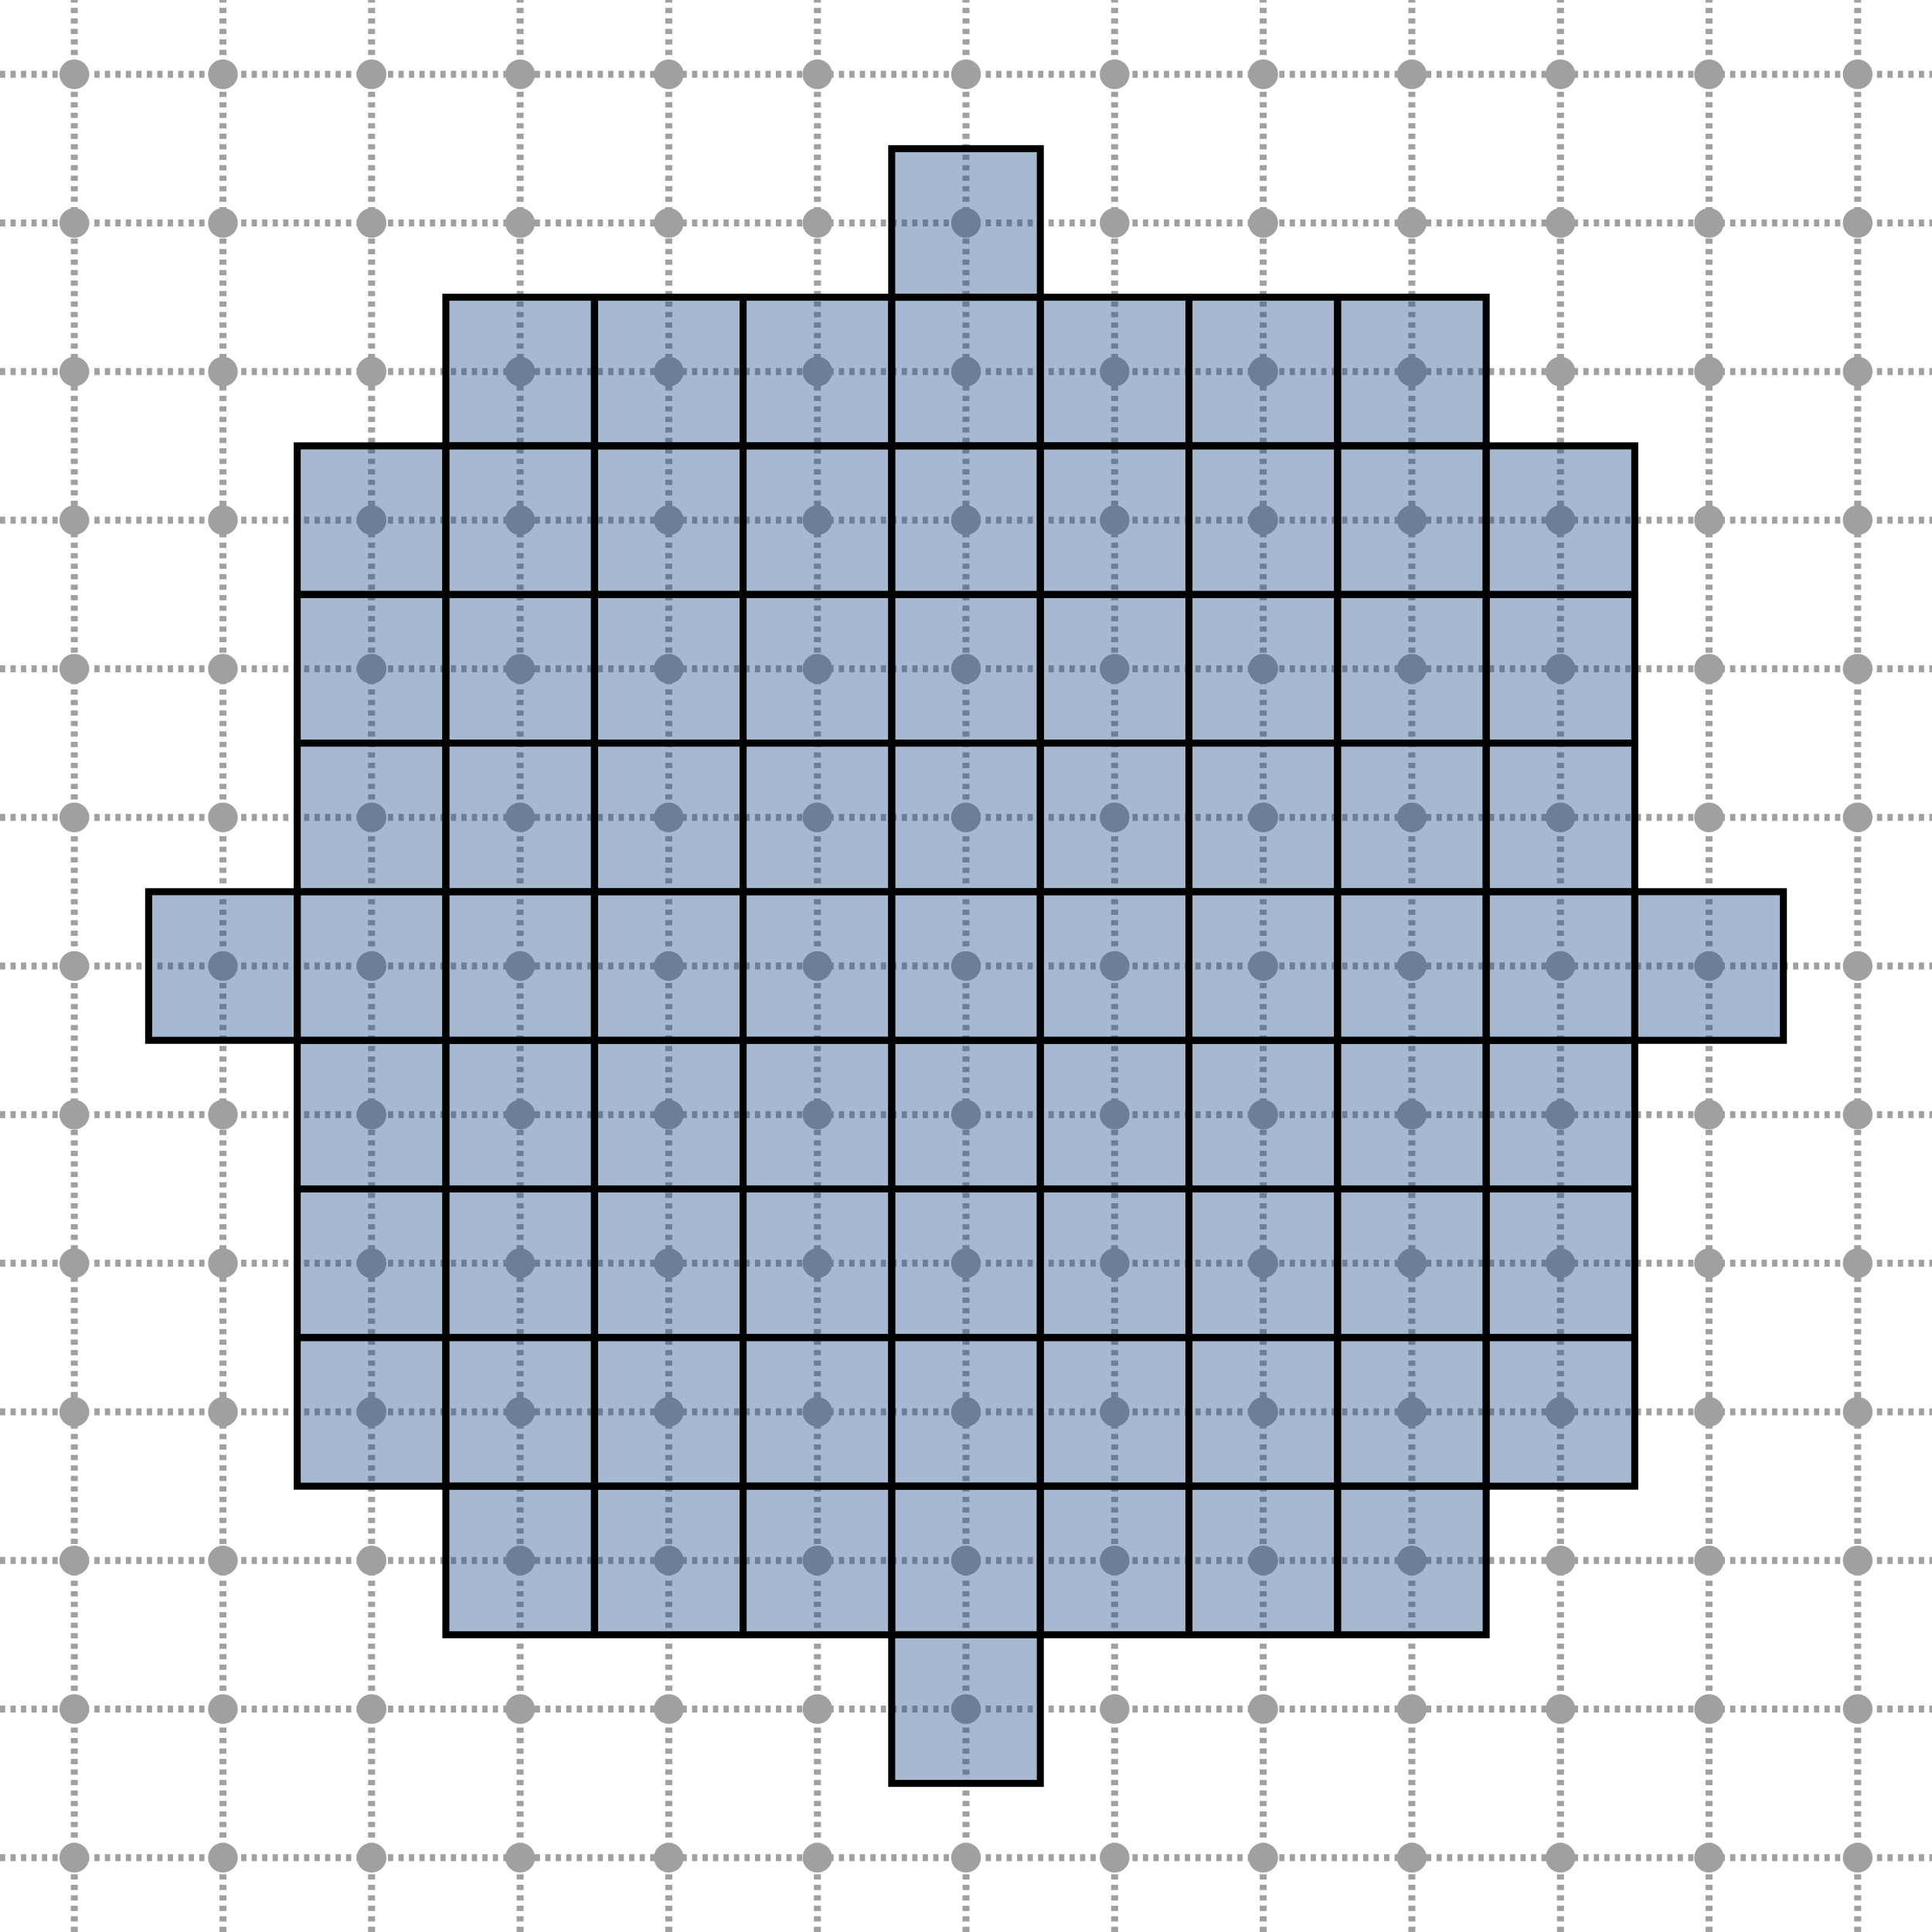 <?xml version="1.0" encoding="ISO-8859-1" standalone="no"?>
<!DOCTYPE svg PUBLIC "-//W3C//DTD SVG 1.1//EN"
 "http://www.w3.org/Graphics/SVG/1.1/DTD/svg11.dtd">
<svg width="130mm" height="130mm" 
     viewBox="0 0 368.504 368.504" 
     xmlns="http://www.w3.org/2000/svg" version="1.1" xmlns:xlink="http://www.w3.org/1999/xlink" >
<desc>output.svg, created with the Board library (Copyleft) 2007 Sebastien Fourey</desc>
<line x1="14.17" y1="368.5" x2="14.17" y2="0" fill="none" stroke="rgb(160,160,160)" stroke-width="0.353mm" style="stroke-linecap:butt;stroke-linejoin:miter;stroke-dasharray:1,1;stroke-dashoffset:0" />
<line x1="42.52" y1="368.5" x2="42.52" y2="0" fill="none" stroke="rgb(160,160,160)" stroke-width="0.353mm" style="stroke-linecap:butt;stroke-linejoin:miter;stroke-dasharray:1,1;stroke-dashoffset:0" />
<line x1="70.87" y1="368.5" x2="70.87" y2="0" fill="none" stroke="rgb(160,160,160)" stroke-width="0.353mm" style="stroke-linecap:butt;stroke-linejoin:miter;stroke-dasharray:1,1;stroke-dashoffset:0" />
<line x1="99.21" y1="368.5" x2="99.21" y2="0" fill="none" stroke="rgb(160,160,160)" stroke-width="0.353mm" style="stroke-linecap:butt;stroke-linejoin:miter;stroke-dasharray:1,1;stroke-dashoffset:0" />
<line x1="127.56" y1="368.5" x2="127.56" y2="0" fill="none" stroke="rgb(160,160,160)" stroke-width="0.353mm" style="stroke-linecap:butt;stroke-linejoin:miter;stroke-dasharray:1,1;stroke-dashoffset:0" />
<line x1="155.91" y1="368.5" x2="155.91" y2="0" fill="none" stroke="rgb(160,160,160)" stroke-width="0.353mm" style="stroke-linecap:butt;stroke-linejoin:miter;stroke-dasharray:1,1;stroke-dashoffset:0" />
<line x1="184.25" y1="368.5" x2="184.25" y2="0" fill="none" stroke="rgb(160,160,160)" stroke-width="0.353mm" style="stroke-linecap:butt;stroke-linejoin:miter;stroke-dasharray:1,1;stroke-dashoffset:0" />
<line x1="212.6" y1="368.5" x2="212.6" y2="0" fill="none" stroke="rgb(160,160,160)" stroke-width="0.353mm" style="stroke-linecap:butt;stroke-linejoin:miter;stroke-dasharray:1,1;stroke-dashoffset:0" />
<line x1="240.94" y1="368.5" x2="240.94" y2="0" fill="none" stroke="rgb(160,160,160)" stroke-width="0.353mm" style="stroke-linecap:butt;stroke-linejoin:miter;stroke-dasharray:1,1;stroke-dashoffset:0" />
<line x1="269.29" y1="368.5" x2="269.29" y2="0" fill="none" stroke="rgb(160,160,160)" stroke-width="0.353mm" style="stroke-linecap:butt;stroke-linejoin:miter;stroke-dasharray:1,1;stroke-dashoffset:0" />
<line x1="297.64" y1="368.5" x2="297.64" y2="0" fill="none" stroke="rgb(160,160,160)" stroke-width="0.353mm" style="stroke-linecap:butt;stroke-linejoin:miter;stroke-dasharray:1,1;stroke-dashoffset:0" />
<line x1="325.98" y1="368.5" x2="325.98" y2="0" fill="none" stroke="rgb(160,160,160)" stroke-width="0.353mm" style="stroke-linecap:butt;stroke-linejoin:miter;stroke-dasharray:1,1;stroke-dashoffset:0" />
<line x1="354.33" y1="368.5" x2="354.33" y2="0" fill="none" stroke="rgb(160,160,160)" stroke-width="0.353mm" style="stroke-linecap:butt;stroke-linejoin:miter;stroke-dasharray:1,1;stroke-dashoffset:0" />
<line x1="0" y1="354.33" x2="368.5" y2="354.33" fill="none" stroke="rgb(160,160,160)" stroke-width="0.353mm" style="stroke-linecap:butt;stroke-linejoin:miter;stroke-dasharray:1,1;stroke-dashoffset:0" />
<line x1="0" y1="325.98" x2="368.5" y2="325.98" fill="none" stroke="rgb(160,160,160)" stroke-width="0.353mm" style="stroke-linecap:butt;stroke-linejoin:miter;stroke-dasharray:1,1;stroke-dashoffset:0" />
<line x1="0" y1="297.64" x2="368.5" y2="297.64" fill="none" stroke="rgb(160,160,160)" stroke-width="0.353mm" style="stroke-linecap:butt;stroke-linejoin:miter;stroke-dasharray:1,1;stroke-dashoffset:0" />
<line x1="0" y1="269.29" x2="368.5" y2="269.29" fill="none" stroke="rgb(160,160,160)" stroke-width="0.353mm" style="stroke-linecap:butt;stroke-linejoin:miter;stroke-dasharray:1,1;stroke-dashoffset:0" />
<line x1="0" y1="240.94" x2="368.5" y2="240.94" fill="none" stroke="rgb(160,160,160)" stroke-width="0.353mm" style="stroke-linecap:butt;stroke-linejoin:miter;stroke-dasharray:1,1;stroke-dashoffset:0" />
<line x1="0" y1="212.6" x2="368.5" y2="212.6" fill="none" stroke="rgb(160,160,160)" stroke-width="0.353mm" style="stroke-linecap:butt;stroke-linejoin:miter;stroke-dasharray:1,1;stroke-dashoffset:0" />
<line x1="0" y1="184.25" x2="368.5" y2="184.25" fill="none" stroke="rgb(160,160,160)" stroke-width="0.353mm" style="stroke-linecap:butt;stroke-linejoin:miter;stroke-dasharray:1,1;stroke-dashoffset:0" />
<line x1="0" y1="155.91" x2="368.5" y2="155.91" fill="none" stroke="rgb(160,160,160)" stroke-width="0.353mm" style="stroke-linecap:butt;stroke-linejoin:miter;stroke-dasharray:1,1;stroke-dashoffset:0" />
<line x1="0" y1="127.56" x2="368.5" y2="127.56" fill="none" stroke="rgb(160,160,160)" stroke-width="0.353mm" style="stroke-linecap:butt;stroke-linejoin:miter;stroke-dasharray:1,1;stroke-dashoffset:0" />
<line x1="0" y1="99.21" x2="368.5" y2="99.21" fill="none" stroke="rgb(160,160,160)" stroke-width="0.353mm" style="stroke-linecap:butt;stroke-linejoin:miter;stroke-dasharray:1,1;stroke-dashoffset:0" />
<line x1="0" y1="70.87" x2="368.5" y2="70.87" fill="none" stroke="rgb(160,160,160)" stroke-width="0.353mm" style="stroke-linecap:butt;stroke-linejoin:miter;stroke-dasharray:1,1;stroke-dashoffset:0" />
<line x1="0" y1="42.52" x2="368.5" y2="42.52" fill="none" stroke="rgb(160,160,160)" stroke-width="0.353mm" style="stroke-linecap:butt;stroke-linejoin:miter;stroke-dasharray:1,1;stroke-dashoffset:0" />
<line x1="0" y1="14.17" x2="368.5" y2="14.17" fill="none" stroke="rgb(160,160,160)" stroke-width="0.353mm" style="stroke-linecap:butt;stroke-linejoin:miter;stroke-dasharray:1,1;stroke-dashoffset:0" />
<circle cx="14.17" cy="354.33" r="2.83" fill="rgb(160,160,160)" stroke="none" stroke-width="0" style="stroke-linecap:round;stroke-linejoin:round;" />
<circle cx="14.17" cy="325.98" r="2.83" fill="rgb(160,160,160)" stroke="none" stroke-width="0" style="stroke-linecap:round;stroke-linejoin:round;" />
<circle cx="14.17" cy="297.64" r="2.83" fill="rgb(160,160,160)" stroke="none" stroke-width="0" style="stroke-linecap:round;stroke-linejoin:round;" />
<circle cx="14.17" cy="269.29" r="2.83" fill="rgb(160,160,160)" stroke="none" stroke-width="0" style="stroke-linecap:round;stroke-linejoin:round;" />
<circle cx="14.17" cy="240.94" r="2.83" fill="rgb(160,160,160)" stroke="none" stroke-width="0" style="stroke-linecap:round;stroke-linejoin:round;" />
<circle cx="14.17" cy="212.6" r="2.83" fill="rgb(160,160,160)" stroke="none" stroke-width="0" style="stroke-linecap:round;stroke-linejoin:round;" />
<circle cx="14.17" cy="184.25" r="2.83" fill="rgb(160,160,160)" stroke="none" stroke-width="0" style="stroke-linecap:round;stroke-linejoin:round;" />
<circle cx="14.17" cy="155.91" r="2.83" fill="rgb(160,160,160)" stroke="none" stroke-width="0" style="stroke-linecap:round;stroke-linejoin:round;" />
<circle cx="14.17" cy="127.56" r="2.83" fill="rgb(160,160,160)" stroke="none" stroke-width="0" style="stroke-linecap:round;stroke-linejoin:round;" />
<circle cx="14.17" cy="99.21" r="2.83" fill="rgb(160,160,160)" stroke="none" stroke-width="0" style="stroke-linecap:round;stroke-linejoin:round;" />
<circle cx="14.17" cy="70.87" r="2.83" fill="rgb(160,160,160)" stroke="none" stroke-width="0" style="stroke-linecap:round;stroke-linejoin:round;" />
<circle cx="14.17" cy="42.52" r="2.83" fill="rgb(160,160,160)" stroke="none" stroke-width="0" style="stroke-linecap:round;stroke-linejoin:round;" />
<circle cx="14.17" cy="14.17" r="2.83" fill="rgb(160,160,160)" stroke="none" stroke-width="0" style="stroke-linecap:round;stroke-linejoin:round;" />
<circle cx="42.52" cy="354.33" r="2.83" fill="rgb(160,160,160)" stroke="none" stroke-width="0" style="stroke-linecap:round;stroke-linejoin:round;" />
<circle cx="42.52" cy="325.98" r="2.83" fill="rgb(160,160,160)" stroke="none" stroke-width="0" style="stroke-linecap:round;stroke-linejoin:round;" />
<circle cx="42.52" cy="297.64" r="2.83" fill="rgb(160,160,160)" stroke="none" stroke-width="0" style="stroke-linecap:round;stroke-linejoin:round;" />
<circle cx="42.52" cy="269.29" r="2.83" fill="rgb(160,160,160)" stroke="none" stroke-width="0" style="stroke-linecap:round;stroke-linejoin:round;" />
<circle cx="42.52" cy="240.94" r="2.83" fill="rgb(160,160,160)" stroke="none" stroke-width="0" style="stroke-linecap:round;stroke-linejoin:round;" />
<circle cx="42.52" cy="212.6" r="2.83" fill="rgb(160,160,160)" stroke="none" stroke-width="0" style="stroke-linecap:round;stroke-linejoin:round;" />
<circle cx="42.52" cy="184.25" r="2.83" fill="rgb(160,160,160)" stroke="none" stroke-width="0" style="stroke-linecap:round;stroke-linejoin:round;" />
<circle cx="42.52" cy="155.91" r="2.83" fill="rgb(160,160,160)" stroke="none" stroke-width="0" style="stroke-linecap:round;stroke-linejoin:round;" />
<circle cx="42.52" cy="127.56" r="2.83" fill="rgb(160,160,160)" stroke="none" stroke-width="0" style="stroke-linecap:round;stroke-linejoin:round;" />
<circle cx="42.52" cy="99.21" r="2.83" fill="rgb(160,160,160)" stroke="none" stroke-width="0" style="stroke-linecap:round;stroke-linejoin:round;" />
<circle cx="42.52" cy="70.87" r="2.83" fill="rgb(160,160,160)" stroke="none" stroke-width="0" style="stroke-linecap:round;stroke-linejoin:round;" />
<circle cx="42.52" cy="42.52" r="2.83" fill="rgb(160,160,160)" stroke="none" stroke-width="0" style="stroke-linecap:round;stroke-linejoin:round;" />
<circle cx="42.52" cy="14.17" r="2.83" fill="rgb(160,160,160)" stroke="none" stroke-width="0" style="stroke-linecap:round;stroke-linejoin:round;" />
<circle cx="70.87" cy="354.33" r="2.83" fill="rgb(160,160,160)" stroke="none" stroke-width="0" style="stroke-linecap:round;stroke-linejoin:round;" />
<circle cx="70.87" cy="325.98" r="2.83" fill="rgb(160,160,160)" stroke="none" stroke-width="0" style="stroke-linecap:round;stroke-linejoin:round;" />
<circle cx="70.87" cy="297.64" r="2.83" fill="rgb(160,160,160)" stroke="none" stroke-width="0" style="stroke-linecap:round;stroke-linejoin:round;" />
<circle cx="70.87" cy="269.29" r="2.83" fill="rgb(160,160,160)" stroke="none" stroke-width="0" style="stroke-linecap:round;stroke-linejoin:round;" />
<circle cx="70.87" cy="240.94" r="2.83" fill="rgb(160,160,160)" stroke="none" stroke-width="0" style="stroke-linecap:round;stroke-linejoin:round;" />
<circle cx="70.87" cy="212.6" r="2.83" fill="rgb(160,160,160)" stroke="none" stroke-width="0" style="stroke-linecap:round;stroke-linejoin:round;" />
<circle cx="70.87" cy="184.25" r="2.83" fill="rgb(160,160,160)" stroke="none" stroke-width="0" style="stroke-linecap:round;stroke-linejoin:round;" />
<circle cx="70.87" cy="155.91" r="2.83" fill="rgb(160,160,160)" stroke="none" stroke-width="0" style="stroke-linecap:round;stroke-linejoin:round;" />
<circle cx="70.87" cy="127.56" r="2.83" fill="rgb(160,160,160)" stroke="none" stroke-width="0" style="stroke-linecap:round;stroke-linejoin:round;" />
<circle cx="70.87" cy="99.21" r="2.83" fill="rgb(160,160,160)" stroke="none" stroke-width="0" style="stroke-linecap:round;stroke-linejoin:round;" />
<circle cx="70.87" cy="70.87" r="2.83" fill="rgb(160,160,160)" stroke="none" stroke-width="0" style="stroke-linecap:round;stroke-linejoin:round;" />
<circle cx="70.87" cy="42.52" r="2.83" fill="rgb(160,160,160)" stroke="none" stroke-width="0" style="stroke-linecap:round;stroke-linejoin:round;" />
<circle cx="70.87" cy="14.17" r="2.83" fill="rgb(160,160,160)" stroke="none" stroke-width="0" style="stroke-linecap:round;stroke-linejoin:round;" />
<circle cx="99.21" cy="354.33" r="2.83" fill="rgb(160,160,160)" stroke="none" stroke-width="0" style="stroke-linecap:round;stroke-linejoin:round;" />
<circle cx="99.21" cy="325.98" r="2.83" fill="rgb(160,160,160)" stroke="none" stroke-width="0" style="stroke-linecap:round;stroke-linejoin:round;" />
<circle cx="99.21" cy="297.64" r="2.83" fill="rgb(160,160,160)" stroke="none" stroke-width="0" style="stroke-linecap:round;stroke-linejoin:round;" />
<circle cx="99.21" cy="269.29" r="2.83" fill="rgb(160,160,160)" stroke="none" stroke-width="0" style="stroke-linecap:round;stroke-linejoin:round;" />
<circle cx="99.21" cy="240.94" r="2.83" fill="rgb(160,160,160)" stroke="none" stroke-width="0" style="stroke-linecap:round;stroke-linejoin:round;" />
<circle cx="99.21" cy="212.6" r="2.83" fill="rgb(160,160,160)" stroke="none" stroke-width="0" style="stroke-linecap:round;stroke-linejoin:round;" />
<circle cx="99.21" cy="184.25" r="2.83" fill="rgb(160,160,160)" stroke="none" stroke-width="0" style="stroke-linecap:round;stroke-linejoin:round;" />
<circle cx="99.21" cy="155.91" r="2.83" fill="rgb(160,160,160)" stroke="none" stroke-width="0" style="stroke-linecap:round;stroke-linejoin:round;" />
<circle cx="99.21" cy="127.56" r="2.83" fill="rgb(160,160,160)" stroke="none" stroke-width="0" style="stroke-linecap:round;stroke-linejoin:round;" />
<circle cx="99.21" cy="99.21" r="2.83" fill="rgb(160,160,160)" stroke="none" stroke-width="0" style="stroke-linecap:round;stroke-linejoin:round;" />
<circle cx="99.21" cy="70.87" r="2.83" fill="rgb(160,160,160)" stroke="none" stroke-width="0" style="stroke-linecap:round;stroke-linejoin:round;" />
<circle cx="99.21" cy="42.52" r="2.83" fill="rgb(160,160,160)" stroke="none" stroke-width="0" style="stroke-linecap:round;stroke-linejoin:round;" />
<circle cx="99.21" cy="14.17" r="2.83" fill="rgb(160,160,160)" stroke="none" stroke-width="0" style="stroke-linecap:round;stroke-linejoin:round;" />
<circle cx="127.56" cy="354.33" r="2.83" fill="rgb(160,160,160)" stroke="none" stroke-width="0" style="stroke-linecap:round;stroke-linejoin:round;" />
<circle cx="127.56" cy="325.98" r="2.83" fill="rgb(160,160,160)" stroke="none" stroke-width="0" style="stroke-linecap:round;stroke-linejoin:round;" />
<circle cx="127.56" cy="297.64" r="2.83" fill="rgb(160,160,160)" stroke="none" stroke-width="0" style="stroke-linecap:round;stroke-linejoin:round;" />
<circle cx="127.56" cy="269.29" r="2.83" fill="rgb(160,160,160)" stroke="none" stroke-width="0" style="stroke-linecap:round;stroke-linejoin:round;" />
<circle cx="127.56" cy="240.94" r="2.83" fill="rgb(160,160,160)" stroke="none" stroke-width="0" style="stroke-linecap:round;stroke-linejoin:round;" />
<circle cx="127.56" cy="212.6" r="2.83" fill="rgb(160,160,160)" stroke="none" stroke-width="0" style="stroke-linecap:round;stroke-linejoin:round;" />
<circle cx="127.56" cy="184.25" r="2.83" fill="rgb(160,160,160)" stroke="none" stroke-width="0" style="stroke-linecap:round;stroke-linejoin:round;" />
<circle cx="127.56" cy="155.91" r="2.83" fill="rgb(160,160,160)" stroke="none" stroke-width="0" style="stroke-linecap:round;stroke-linejoin:round;" />
<circle cx="127.56" cy="127.56" r="2.83" fill="rgb(160,160,160)" stroke="none" stroke-width="0" style="stroke-linecap:round;stroke-linejoin:round;" />
<circle cx="127.56" cy="99.21" r="2.83" fill="rgb(160,160,160)" stroke="none" stroke-width="0" style="stroke-linecap:round;stroke-linejoin:round;" />
<circle cx="127.56" cy="70.87" r="2.83" fill="rgb(160,160,160)" stroke="none" stroke-width="0" style="stroke-linecap:round;stroke-linejoin:round;" />
<circle cx="127.56" cy="42.52" r="2.83" fill="rgb(160,160,160)" stroke="none" stroke-width="0" style="stroke-linecap:round;stroke-linejoin:round;" />
<circle cx="127.56" cy="14.17" r="2.83" fill="rgb(160,160,160)" stroke="none" stroke-width="0" style="stroke-linecap:round;stroke-linejoin:round;" />
<circle cx="155.91" cy="354.33" r="2.83" fill="rgb(160,160,160)" stroke="none" stroke-width="0" style="stroke-linecap:round;stroke-linejoin:round;" />
<circle cx="155.91" cy="325.98" r="2.83" fill="rgb(160,160,160)" stroke="none" stroke-width="0" style="stroke-linecap:round;stroke-linejoin:round;" />
<circle cx="155.91" cy="297.64" r="2.83" fill="rgb(160,160,160)" stroke="none" stroke-width="0" style="stroke-linecap:round;stroke-linejoin:round;" />
<circle cx="155.91" cy="269.29" r="2.83" fill="rgb(160,160,160)" stroke="none" stroke-width="0" style="stroke-linecap:round;stroke-linejoin:round;" />
<circle cx="155.91" cy="240.94" r="2.83" fill="rgb(160,160,160)" stroke="none" stroke-width="0" style="stroke-linecap:round;stroke-linejoin:round;" />
<circle cx="155.91" cy="212.6" r="2.83" fill="rgb(160,160,160)" stroke="none" stroke-width="0" style="stroke-linecap:round;stroke-linejoin:round;" />
<circle cx="155.91" cy="184.25" r="2.83" fill="rgb(160,160,160)" stroke="none" stroke-width="0" style="stroke-linecap:round;stroke-linejoin:round;" />
<circle cx="155.91" cy="155.91" r="2.83" fill="rgb(160,160,160)" stroke="none" stroke-width="0" style="stroke-linecap:round;stroke-linejoin:round;" />
<circle cx="155.91" cy="127.56" r="2.83" fill="rgb(160,160,160)" stroke="none" stroke-width="0" style="stroke-linecap:round;stroke-linejoin:round;" />
<circle cx="155.91" cy="99.21" r="2.83" fill="rgb(160,160,160)" stroke="none" stroke-width="0" style="stroke-linecap:round;stroke-linejoin:round;" />
<circle cx="155.91" cy="70.87" r="2.83" fill="rgb(160,160,160)" stroke="none" stroke-width="0" style="stroke-linecap:round;stroke-linejoin:round;" />
<circle cx="155.91" cy="42.52" r="2.83" fill="rgb(160,160,160)" stroke="none" stroke-width="0" style="stroke-linecap:round;stroke-linejoin:round;" />
<circle cx="155.91" cy="14.17" r="2.83" fill="rgb(160,160,160)" stroke="none" stroke-width="0" style="stroke-linecap:round;stroke-linejoin:round;" />
<circle cx="184.25" cy="354.33" r="2.83" fill="rgb(160,160,160)" stroke="none" stroke-width="0" style="stroke-linecap:round;stroke-linejoin:round;" />
<circle cx="184.25" cy="325.98" r="2.83" fill="rgb(160,160,160)" stroke="none" stroke-width="0" style="stroke-linecap:round;stroke-linejoin:round;" />
<circle cx="184.25" cy="297.64" r="2.83" fill="rgb(160,160,160)" stroke="none" stroke-width="0" style="stroke-linecap:round;stroke-linejoin:round;" />
<circle cx="184.25" cy="269.29" r="2.83" fill="rgb(160,160,160)" stroke="none" stroke-width="0" style="stroke-linecap:round;stroke-linejoin:round;" />
<circle cx="184.25" cy="240.94" r="2.83" fill="rgb(160,160,160)" stroke="none" stroke-width="0" style="stroke-linecap:round;stroke-linejoin:round;" />
<circle cx="184.25" cy="212.6" r="2.83" fill="rgb(160,160,160)" stroke="none" stroke-width="0" style="stroke-linecap:round;stroke-linejoin:round;" />
<circle cx="184.25" cy="184.25" r="2.83" fill="rgb(160,160,160)" stroke="none" stroke-width="0" style="stroke-linecap:round;stroke-linejoin:round;" />
<circle cx="184.25" cy="155.91" r="2.83" fill="rgb(160,160,160)" stroke="none" stroke-width="0" style="stroke-linecap:round;stroke-linejoin:round;" />
<circle cx="184.25" cy="127.56" r="2.83" fill="rgb(160,160,160)" stroke="none" stroke-width="0" style="stroke-linecap:round;stroke-linejoin:round;" />
<circle cx="184.25" cy="99.21" r="2.83" fill="rgb(160,160,160)" stroke="none" stroke-width="0" style="stroke-linecap:round;stroke-linejoin:round;" />
<circle cx="184.25" cy="70.87" r="2.83" fill="rgb(160,160,160)" stroke="none" stroke-width="0" style="stroke-linecap:round;stroke-linejoin:round;" />
<circle cx="184.25" cy="42.52" r="2.83" fill="rgb(160,160,160)" stroke="none" stroke-width="0" style="stroke-linecap:round;stroke-linejoin:round;" />
<circle cx="184.25" cy="14.17" r="2.83" fill="rgb(160,160,160)" stroke="none" stroke-width="0" style="stroke-linecap:round;stroke-linejoin:round;" />
<circle cx="212.6" cy="354.33" r="2.83" fill="rgb(160,160,160)" stroke="none" stroke-width="0" style="stroke-linecap:round;stroke-linejoin:round;" />
<circle cx="212.6" cy="325.98" r="2.83" fill="rgb(160,160,160)" stroke="none" stroke-width="0" style="stroke-linecap:round;stroke-linejoin:round;" />
<circle cx="212.6" cy="297.64" r="2.83" fill="rgb(160,160,160)" stroke="none" stroke-width="0" style="stroke-linecap:round;stroke-linejoin:round;" />
<circle cx="212.6" cy="269.29" r="2.83" fill="rgb(160,160,160)" stroke="none" stroke-width="0" style="stroke-linecap:round;stroke-linejoin:round;" />
<circle cx="212.6" cy="240.94" r="2.83" fill="rgb(160,160,160)" stroke="none" stroke-width="0" style="stroke-linecap:round;stroke-linejoin:round;" />
<circle cx="212.6" cy="212.6" r="2.83" fill="rgb(160,160,160)" stroke="none" stroke-width="0" style="stroke-linecap:round;stroke-linejoin:round;" />
<circle cx="212.6" cy="184.25" r="2.83" fill="rgb(160,160,160)" stroke="none" stroke-width="0" style="stroke-linecap:round;stroke-linejoin:round;" />
<circle cx="212.6" cy="155.91" r="2.83" fill="rgb(160,160,160)" stroke="none" stroke-width="0" style="stroke-linecap:round;stroke-linejoin:round;" />
<circle cx="212.6" cy="127.56" r="2.83" fill="rgb(160,160,160)" stroke="none" stroke-width="0" style="stroke-linecap:round;stroke-linejoin:round;" />
<circle cx="212.6" cy="99.21" r="2.83" fill="rgb(160,160,160)" stroke="none" stroke-width="0" style="stroke-linecap:round;stroke-linejoin:round;" />
<circle cx="212.6" cy="70.87" r="2.83" fill="rgb(160,160,160)" stroke="none" stroke-width="0" style="stroke-linecap:round;stroke-linejoin:round;" />
<circle cx="212.6" cy="42.52" r="2.83" fill="rgb(160,160,160)" stroke="none" stroke-width="0" style="stroke-linecap:round;stroke-linejoin:round;" />
<circle cx="212.6" cy="14.17" r="2.83" fill="rgb(160,160,160)" stroke="none" stroke-width="0" style="stroke-linecap:round;stroke-linejoin:round;" />
<circle cx="240.94" cy="354.33" r="2.83" fill="rgb(160,160,160)" stroke="none" stroke-width="0" style="stroke-linecap:round;stroke-linejoin:round;" />
<circle cx="240.94" cy="325.98" r="2.83" fill="rgb(160,160,160)" stroke="none" stroke-width="0" style="stroke-linecap:round;stroke-linejoin:round;" />
<circle cx="240.94" cy="297.64" r="2.83" fill="rgb(160,160,160)" stroke="none" stroke-width="0" style="stroke-linecap:round;stroke-linejoin:round;" />
<circle cx="240.94" cy="269.29" r="2.83" fill="rgb(160,160,160)" stroke="none" stroke-width="0" style="stroke-linecap:round;stroke-linejoin:round;" />
<circle cx="240.94" cy="240.94" r="2.83" fill="rgb(160,160,160)" stroke="none" stroke-width="0" style="stroke-linecap:round;stroke-linejoin:round;" />
<circle cx="240.94" cy="212.6" r="2.83" fill="rgb(160,160,160)" stroke="none" stroke-width="0" style="stroke-linecap:round;stroke-linejoin:round;" />
<circle cx="240.94" cy="184.25" r="2.83" fill="rgb(160,160,160)" stroke="none" stroke-width="0" style="stroke-linecap:round;stroke-linejoin:round;" />
<circle cx="240.94" cy="155.91" r="2.83" fill="rgb(160,160,160)" stroke="none" stroke-width="0" style="stroke-linecap:round;stroke-linejoin:round;" />
<circle cx="240.94" cy="127.56" r="2.83" fill="rgb(160,160,160)" stroke="none" stroke-width="0" style="stroke-linecap:round;stroke-linejoin:round;" />
<circle cx="240.94" cy="99.21" r="2.83" fill="rgb(160,160,160)" stroke="none" stroke-width="0" style="stroke-linecap:round;stroke-linejoin:round;" />
<circle cx="240.94" cy="70.87" r="2.83" fill="rgb(160,160,160)" stroke="none" stroke-width="0" style="stroke-linecap:round;stroke-linejoin:round;" />
<circle cx="240.94" cy="42.52" r="2.83" fill="rgb(160,160,160)" stroke="none" stroke-width="0" style="stroke-linecap:round;stroke-linejoin:round;" />
<circle cx="240.94" cy="14.17" r="2.83" fill="rgb(160,160,160)" stroke="none" stroke-width="0" style="stroke-linecap:round;stroke-linejoin:round;" />
<circle cx="269.29" cy="354.33" r="2.83" fill="rgb(160,160,160)" stroke="none" stroke-width="0" style="stroke-linecap:round;stroke-linejoin:round;" />
<circle cx="269.29" cy="325.98" r="2.83" fill="rgb(160,160,160)" stroke="none" stroke-width="0" style="stroke-linecap:round;stroke-linejoin:round;" />
<circle cx="269.29" cy="297.64" r="2.83" fill="rgb(160,160,160)" stroke="none" stroke-width="0" style="stroke-linecap:round;stroke-linejoin:round;" />
<circle cx="269.29" cy="269.29" r="2.83" fill="rgb(160,160,160)" stroke="none" stroke-width="0" style="stroke-linecap:round;stroke-linejoin:round;" />
<circle cx="269.29" cy="240.94" r="2.83" fill="rgb(160,160,160)" stroke="none" stroke-width="0" style="stroke-linecap:round;stroke-linejoin:round;" />
<circle cx="269.29" cy="212.6" r="2.83" fill="rgb(160,160,160)" stroke="none" stroke-width="0" style="stroke-linecap:round;stroke-linejoin:round;" />
<circle cx="269.29" cy="184.25" r="2.83" fill="rgb(160,160,160)" stroke="none" stroke-width="0" style="stroke-linecap:round;stroke-linejoin:round;" />
<circle cx="269.29" cy="155.91" r="2.83" fill="rgb(160,160,160)" stroke="none" stroke-width="0" style="stroke-linecap:round;stroke-linejoin:round;" />
<circle cx="269.29" cy="127.56" r="2.83" fill="rgb(160,160,160)" stroke="none" stroke-width="0" style="stroke-linecap:round;stroke-linejoin:round;" />
<circle cx="269.29" cy="99.21" r="2.83" fill="rgb(160,160,160)" stroke="none" stroke-width="0" style="stroke-linecap:round;stroke-linejoin:round;" />
<circle cx="269.29" cy="70.87" r="2.83" fill="rgb(160,160,160)" stroke="none" stroke-width="0" style="stroke-linecap:round;stroke-linejoin:round;" />
<circle cx="269.29" cy="42.52" r="2.83" fill="rgb(160,160,160)" stroke="none" stroke-width="0" style="stroke-linecap:round;stroke-linejoin:round;" />
<circle cx="269.29" cy="14.17" r="2.83" fill="rgb(160,160,160)" stroke="none" stroke-width="0" style="stroke-linecap:round;stroke-linejoin:round;" />
<circle cx="297.64" cy="354.33" r="2.83" fill="rgb(160,160,160)" stroke="none" stroke-width="0" style="stroke-linecap:round;stroke-linejoin:round;" />
<circle cx="297.64" cy="325.98" r="2.83" fill="rgb(160,160,160)" stroke="none" stroke-width="0" style="stroke-linecap:round;stroke-linejoin:round;" />
<circle cx="297.64" cy="297.64" r="2.83" fill="rgb(160,160,160)" stroke="none" stroke-width="0" style="stroke-linecap:round;stroke-linejoin:round;" />
<circle cx="297.64" cy="269.29" r="2.83" fill="rgb(160,160,160)" stroke="none" stroke-width="0" style="stroke-linecap:round;stroke-linejoin:round;" />
<circle cx="297.64" cy="240.94" r="2.83" fill="rgb(160,160,160)" stroke="none" stroke-width="0" style="stroke-linecap:round;stroke-linejoin:round;" />
<circle cx="297.64" cy="212.6" r="2.83" fill="rgb(160,160,160)" stroke="none" stroke-width="0" style="stroke-linecap:round;stroke-linejoin:round;" />
<circle cx="297.64" cy="184.25" r="2.83" fill="rgb(160,160,160)" stroke="none" stroke-width="0" style="stroke-linecap:round;stroke-linejoin:round;" />
<circle cx="297.64" cy="155.91" r="2.83" fill="rgb(160,160,160)" stroke="none" stroke-width="0" style="stroke-linecap:round;stroke-linejoin:round;" />
<circle cx="297.64" cy="127.56" r="2.83" fill="rgb(160,160,160)" stroke="none" stroke-width="0" style="stroke-linecap:round;stroke-linejoin:round;" />
<circle cx="297.64" cy="99.21" r="2.83" fill="rgb(160,160,160)" stroke="none" stroke-width="0" style="stroke-linecap:round;stroke-linejoin:round;" />
<circle cx="297.64" cy="70.87" r="2.83" fill="rgb(160,160,160)" stroke="none" stroke-width="0" style="stroke-linecap:round;stroke-linejoin:round;" />
<circle cx="297.64" cy="42.52" r="2.83" fill="rgb(160,160,160)" stroke="none" stroke-width="0" style="stroke-linecap:round;stroke-linejoin:round;" />
<circle cx="297.64" cy="14.17" r="2.83" fill="rgb(160,160,160)" stroke="none" stroke-width="0" style="stroke-linecap:round;stroke-linejoin:round;" />
<circle cx="325.98" cy="354.33" r="2.83" fill="rgb(160,160,160)" stroke="none" stroke-width="0" style="stroke-linecap:round;stroke-linejoin:round;" />
<circle cx="325.98" cy="325.98" r="2.83" fill="rgb(160,160,160)" stroke="none" stroke-width="0" style="stroke-linecap:round;stroke-linejoin:round;" />
<circle cx="325.98" cy="297.64" r="2.83" fill="rgb(160,160,160)" stroke="none" stroke-width="0" style="stroke-linecap:round;stroke-linejoin:round;" />
<circle cx="325.98" cy="269.29" r="2.83" fill="rgb(160,160,160)" stroke="none" stroke-width="0" style="stroke-linecap:round;stroke-linejoin:round;" />
<circle cx="325.98" cy="240.94" r="2.83" fill="rgb(160,160,160)" stroke="none" stroke-width="0" style="stroke-linecap:round;stroke-linejoin:round;" />
<circle cx="325.98" cy="212.6" r="2.83" fill="rgb(160,160,160)" stroke="none" stroke-width="0" style="stroke-linecap:round;stroke-linejoin:round;" />
<circle cx="325.98" cy="184.25" r="2.83" fill="rgb(160,160,160)" stroke="none" stroke-width="0" style="stroke-linecap:round;stroke-linejoin:round;" />
<circle cx="325.98" cy="155.91" r="2.83" fill="rgb(160,160,160)" stroke="none" stroke-width="0" style="stroke-linecap:round;stroke-linejoin:round;" />
<circle cx="325.98" cy="127.56" r="2.83" fill="rgb(160,160,160)" stroke="none" stroke-width="0" style="stroke-linecap:round;stroke-linejoin:round;" />
<circle cx="325.98" cy="99.21" r="2.83" fill="rgb(160,160,160)" stroke="none" stroke-width="0" style="stroke-linecap:round;stroke-linejoin:round;" />
<circle cx="325.98" cy="70.87" r="2.83" fill="rgb(160,160,160)" stroke="none" stroke-width="0" style="stroke-linecap:round;stroke-linejoin:round;" />
<circle cx="325.98" cy="42.52" r="2.83" fill="rgb(160,160,160)" stroke="none" stroke-width="0" style="stroke-linecap:round;stroke-linejoin:round;" />
<circle cx="325.98" cy="14.17" r="2.83" fill="rgb(160,160,160)" stroke="none" stroke-width="0" style="stroke-linecap:round;stroke-linejoin:round;" />
<circle cx="354.33" cy="354.33" r="2.83" fill="rgb(160,160,160)" stroke="none" stroke-width="0" style="stroke-linecap:round;stroke-linejoin:round;" />
<circle cx="354.33" cy="325.98" r="2.83" fill="rgb(160,160,160)" stroke="none" stroke-width="0" style="stroke-linecap:round;stroke-linejoin:round;" />
<circle cx="354.33" cy="297.64" r="2.83" fill="rgb(160,160,160)" stroke="none" stroke-width="0" style="stroke-linecap:round;stroke-linejoin:round;" />
<circle cx="354.33" cy="269.29" r="2.83" fill="rgb(160,160,160)" stroke="none" stroke-width="0" style="stroke-linecap:round;stroke-linejoin:round;" />
<circle cx="354.33" cy="240.94" r="2.83" fill="rgb(160,160,160)" stroke="none" stroke-width="0" style="stroke-linecap:round;stroke-linejoin:round;" />
<circle cx="354.33" cy="212.6" r="2.83" fill="rgb(160,160,160)" stroke="none" stroke-width="0" style="stroke-linecap:round;stroke-linejoin:round;" />
<circle cx="354.33" cy="184.25" r="2.83" fill="rgb(160,160,160)" stroke="none" stroke-width="0" style="stroke-linecap:round;stroke-linejoin:round;" />
<circle cx="354.33" cy="155.91" r="2.83" fill="rgb(160,160,160)" stroke="none" stroke-width="0" style="stroke-linecap:round;stroke-linejoin:round;" />
<circle cx="354.33" cy="127.56" r="2.83" fill="rgb(160,160,160)" stroke="none" stroke-width="0" style="stroke-linecap:round;stroke-linejoin:round;" />
<circle cx="354.33" cy="99.21" r="2.83" fill="rgb(160,160,160)" stroke="none" stroke-width="0" style="stroke-linecap:round;stroke-linejoin:round;" />
<circle cx="354.33" cy="70.87" r="2.83" fill="rgb(160,160,160)" stroke="none" stroke-width="0" style="stroke-linecap:round;stroke-linejoin:round;" />
<circle cx="354.33" cy="42.52" r="2.83" fill="rgb(160,160,160)" stroke="none" stroke-width="0" style="stroke-linecap:round;stroke-linejoin:round;" />
<circle cx="354.33" cy="14.17" r="2.83" fill="rgb(160,160,160)" stroke="none" stroke-width="0" style="stroke-linecap:round;stroke-linejoin:round;" />
<rect x="170.08" y="28.35" width="28.35" height="28.35" fill="rgb(29,78,137)" stroke="rgb(0,0,0)" stroke-width="0.353mm" style="stroke-linecap:butt;stroke-linejoin:miter"  fill-opacity="0.392" />
<rect x="255.12" y="56.69" width="28.35" height="28.35" fill="rgb(29,78,137)" stroke="rgb(0,0,0)" stroke-width="0.353mm" style="stroke-linecap:butt;stroke-linejoin:miter"  fill-opacity="0.392" />
<rect x="226.77" y="56.69" width="28.35" height="28.35" fill="rgb(29,78,137)" stroke="rgb(0,0,0)" stroke-width="0.353mm" style="stroke-linecap:butt;stroke-linejoin:miter"  fill-opacity="0.392" />
<rect x="141.73" y="170.08" width="28.35" height="28.35" fill="rgb(29,78,137)" stroke="rgb(0,0,0)" stroke-width="0.353mm" style="stroke-linecap:butt;stroke-linejoin:miter"  fill-opacity="0.392" />
<rect x="113.39" y="85.04" width="28.35" height="28.35" fill="rgb(29,78,137)" stroke="rgb(0,0,0)" stroke-width="0.353mm" style="stroke-linecap:butt;stroke-linejoin:miter"  fill-opacity="0.392" />
<rect x="226.77" y="198.43" width="28.35" height="28.35" fill="rgb(29,78,137)" stroke="rgb(0,0,0)" stroke-width="0.353mm" style="stroke-linecap:butt;stroke-linejoin:miter"  fill-opacity="0.392" />
<rect x="170.08" y="198.43" width="28.35" height="28.35" fill="rgb(29,78,137)" stroke="rgb(0,0,0)" stroke-width="0.353mm" style="stroke-linecap:butt;stroke-linejoin:miter"  fill-opacity="0.392" />
<rect x="113.39" y="141.73" width="28.35" height="28.35" fill="rgb(29,78,137)" stroke="rgb(0,0,0)" stroke-width="0.353mm" style="stroke-linecap:butt;stroke-linejoin:miter"  fill-opacity="0.392" />
<rect x="113.39" y="198.43" width="28.35" height="28.35" fill="rgb(29,78,137)" stroke="rgb(0,0,0)" stroke-width="0.353mm" style="stroke-linecap:butt;stroke-linejoin:miter"  fill-opacity="0.392" />
<rect x="85.04" y="198.43" width="28.35" height="28.35" fill="rgb(29,78,137)" stroke="rgb(0,0,0)" stroke-width="0.353mm" style="stroke-linecap:butt;stroke-linejoin:miter"  fill-opacity="0.392" />
<rect x="170.08" y="226.77" width="28.35" height="28.35" fill="rgb(29,78,137)" stroke="rgb(0,0,0)" stroke-width="0.353mm" style="stroke-linecap:butt;stroke-linejoin:miter"  fill-opacity="0.392" />
<rect x="283.46" y="198.43" width="28.35" height="28.35" fill="rgb(29,78,137)" stroke="rgb(0,0,0)" stroke-width="0.353mm" style="stroke-linecap:butt;stroke-linejoin:miter"  fill-opacity="0.392" />
<rect x="198.43" y="113.39" width="28.35" height="28.35" fill="rgb(29,78,137)" stroke="rgb(0,0,0)" stroke-width="0.353mm" style="stroke-linecap:butt;stroke-linejoin:miter"  fill-opacity="0.392" />
<rect x="255.12" y="85.04" width="28.35" height="28.35" fill="rgb(29,78,137)" stroke="rgb(0,0,0)" stroke-width="0.353mm" style="stroke-linecap:butt;stroke-linejoin:miter"  fill-opacity="0.392" />
<rect x="283.46" y="226.77" width="28.35" height="28.35" fill="rgb(29,78,137)" stroke="rgb(0,0,0)" stroke-width="0.353mm" style="stroke-linecap:butt;stroke-linejoin:miter"  fill-opacity="0.392" />
<rect x="141.73" y="226.77" width="28.35" height="28.35" fill="rgb(29,78,137)" stroke="rgb(0,0,0)" stroke-width="0.353mm" style="stroke-linecap:butt;stroke-linejoin:miter"  fill-opacity="0.392" />
<rect x="113.39" y="226.77" width="28.35" height="28.35" fill="rgb(29,78,137)" stroke="rgb(0,0,0)" stroke-width="0.353mm" style="stroke-linecap:butt;stroke-linejoin:miter"  fill-opacity="0.392" />
<rect x="141.73" y="255.12" width="28.35" height="28.35" fill="rgb(29,78,137)" stroke="rgb(0,0,0)" stroke-width="0.353mm" style="stroke-linecap:butt;stroke-linejoin:miter"  fill-opacity="0.392" />
<rect x="85.04" y="226.77" width="28.35" height="28.35" fill="rgb(29,78,137)" stroke="rgb(0,0,0)" stroke-width="0.353mm" style="stroke-linecap:butt;stroke-linejoin:miter"  fill-opacity="0.392" />
<rect x="283.46" y="255.12" width="28.35" height="28.35" fill="rgb(29,78,137)" stroke="rgb(0,0,0)" stroke-width="0.353mm" style="stroke-linecap:butt;stroke-linejoin:miter"  fill-opacity="0.392" />
<rect x="56.69" y="226.77" width="28.35" height="28.35" fill="rgb(29,78,137)" stroke="rgb(0,0,0)" stroke-width="0.353mm" style="stroke-linecap:butt;stroke-linejoin:miter"  fill-opacity="0.392" />
<rect x="226.77" y="170.08" width="28.35" height="28.35" fill="rgb(29,78,137)" stroke="rgb(0,0,0)" stroke-width="0.353mm" style="stroke-linecap:butt;stroke-linejoin:miter"  fill-opacity="0.392" />
<rect x="283.46" y="141.73" width="28.35" height="28.35" fill="rgb(29,78,137)" stroke="rgb(0,0,0)" stroke-width="0.353mm" style="stroke-linecap:butt;stroke-linejoin:miter"  fill-opacity="0.392" />
<rect x="170.08" y="283.46" width="28.35" height="28.35" fill="rgb(29,78,137)" stroke="rgb(0,0,0)" stroke-width="0.353mm" style="stroke-linecap:butt;stroke-linejoin:miter"  fill-opacity="0.392" />
<rect x="56.69" y="198.43" width="28.35" height="28.35" fill="rgb(29,78,137)" stroke="rgb(0,0,0)" stroke-width="0.353mm" style="stroke-linecap:butt;stroke-linejoin:miter"  fill-opacity="0.392" />
<rect x="226.77" y="226.77" width="28.35" height="28.35" fill="rgb(29,78,137)" stroke="rgb(0,0,0)" stroke-width="0.353mm" style="stroke-linecap:butt;stroke-linejoin:miter"  fill-opacity="0.392" />
<rect x="226.77" y="255.12" width="28.35" height="28.35" fill="rgb(29,78,137)" stroke="rgb(0,0,0)" stroke-width="0.353mm" style="stroke-linecap:butt;stroke-linejoin:miter"  fill-opacity="0.392" />
<rect x="141.73" y="283.46" width="28.35" height="28.35" fill="rgb(29,78,137)" stroke="rgb(0,0,0)" stroke-width="0.353mm" style="stroke-linecap:butt;stroke-linejoin:miter"  fill-opacity="0.392" />
<rect x="170.08" y="141.73" width="28.35" height="28.35" fill="rgb(29,78,137)" stroke="rgb(0,0,0)" stroke-width="0.353mm" style="stroke-linecap:butt;stroke-linejoin:miter"  fill-opacity="0.392" />
<rect x="28.35" y="170.08" width="28.35" height="28.35" fill="rgb(29,78,137)" stroke="rgb(0,0,0)" stroke-width="0.353mm" style="stroke-linecap:butt;stroke-linejoin:miter"  fill-opacity="0.392" />
<rect x="170.08" y="311.81" width="28.35" height="28.35" fill="rgb(29,78,137)" stroke="rgb(0,0,0)" stroke-width="0.353mm" style="stroke-linecap:butt;stroke-linejoin:miter"  fill-opacity="0.392" />
<rect x="113.39" y="113.39" width="28.35" height="28.35" fill="rgb(29,78,137)" stroke="rgb(0,0,0)" stroke-width="0.353mm" style="stroke-linecap:butt;stroke-linejoin:miter"  fill-opacity="0.392" />
<rect x="141.73" y="85.04" width="28.35" height="28.35" fill="rgb(29,78,137)" stroke="rgb(0,0,0)" stroke-width="0.353mm" style="stroke-linecap:butt;stroke-linejoin:miter"  fill-opacity="0.392" />
<rect x="198.43" y="198.43" width="28.35" height="28.35" fill="rgb(29,78,137)" stroke="rgb(0,0,0)" stroke-width="0.353mm" style="stroke-linecap:butt;stroke-linejoin:miter"  fill-opacity="0.392" />
<rect x="113.39" y="283.46" width="28.35" height="28.35" fill="rgb(29,78,137)" stroke="rgb(0,0,0)" stroke-width="0.353mm" style="stroke-linecap:butt;stroke-linejoin:miter"  fill-opacity="0.392" />
<rect x="226.77" y="283.46" width="28.35" height="28.35" fill="rgb(29,78,137)" stroke="rgb(0,0,0)" stroke-width="0.353mm" style="stroke-linecap:butt;stroke-linejoin:miter"  fill-opacity="0.392" />
<rect x="283.46" y="113.39" width="28.35" height="28.35" fill="rgb(29,78,137)" stroke="rgb(0,0,0)" stroke-width="0.353mm" style="stroke-linecap:butt;stroke-linejoin:miter"  fill-opacity="0.392" />
<rect x="56.69" y="255.12" width="28.35" height="28.35" fill="rgb(29,78,137)" stroke="rgb(0,0,0)" stroke-width="0.353mm" style="stroke-linecap:butt;stroke-linejoin:miter"  fill-opacity="0.392" />
<rect x="85.04" y="255.12" width="28.35" height="28.35" fill="rgb(29,78,137)" stroke="rgb(0,0,0)" stroke-width="0.353mm" style="stroke-linecap:butt;stroke-linejoin:miter"  fill-opacity="0.392" />
<rect x="113.39" y="255.12" width="28.35" height="28.35" fill="rgb(29,78,137)" stroke="rgb(0,0,0)" stroke-width="0.353mm" style="stroke-linecap:butt;stroke-linejoin:miter"  fill-opacity="0.392" />
<rect x="56.69" y="85.04" width="28.35" height="28.35" fill="rgb(29,78,137)" stroke="rgb(0,0,0)" stroke-width="0.353mm" style="stroke-linecap:butt;stroke-linejoin:miter"  fill-opacity="0.392" />
<rect x="170.08" y="255.12" width="28.35" height="28.35" fill="rgb(29,78,137)" stroke="rgb(0,0,0)" stroke-width="0.353mm" style="stroke-linecap:butt;stroke-linejoin:miter"  fill-opacity="0.392" />
<rect x="311.81" y="170.08" width="28.35" height="28.35" fill="rgb(29,78,137)" stroke="rgb(0,0,0)" stroke-width="0.353mm" style="stroke-linecap:butt;stroke-linejoin:miter"  fill-opacity="0.392" />
<rect x="141.73" y="141.73" width="28.35" height="28.35" fill="rgb(29,78,137)" stroke="rgb(0,0,0)" stroke-width="0.353mm" style="stroke-linecap:butt;stroke-linejoin:miter"  fill-opacity="0.392" />
<rect x="113.39" y="56.69" width="28.35" height="28.35" fill="rgb(29,78,137)" stroke="rgb(0,0,0)" stroke-width="0.353mm" style="stroke-linecap:butt;stroke-linejoin:miter"  fill-opacity="0.392" />
<rect x="255.12" y="255.12" width="28.35" height="28.35" fill="rgb(29,78,137)" stroke="rgb(0,0,0)" stroke-width="0.353mm" style="stroke-linecap:butt;stroke-linejoin:miter"  fill-opacity="0.392" />
<rect x="255.12" y="198.43" width="28.35" height="28.35" fill="rgb(29,78,137)" stroke="rgb(0,0,0)" stroke-width="0.353mm" style="stroke-linecap:butt;stroke-linejoin:miter"  fill-opacity="0.392" />
<rect x="85.04" y="113.39" width="28.35" height="28.35" fill="rgb(29,78,137)" stroke="rgb(0,0,0)" stroke-width="0.353mm" style="stroke-linecap:butt;stroke-linejoin:miter"  fill-opacity="0.392" />
<rect x="85.04" y="283.46" width="28.35" height="28.35" fill="rgb(29,78,137)" stroke="rgb(0,0,0)" stroke-width="0.353mm" style="stroke-linecap:butt;stroke-linejoin:miter"  fill-opacity="0.392" />
<rect x="85.04" y="56.69" width="28.35" height="28.35" fill="rgb(29,78,137)" stroke="rgb(0,0,0)" stroke-width="0.353mm" style="stroke-linecap:butt;stroke-linejoin:miter"  fill-opacity="0.392" />
<rect x="198.43" y="255.12" width="28.35" height="28.35" fill="rgb(29,78,137)" stroke="rgb(0,0,0)" stroke-width="0.353mm" style="stroke-linecap:butt;stroke-linejoin:miter"  fill-opacity="0.392" />
<rect x="56.69" y="170.08" width="28.35" height="28.35" fill="rgb(29,78,137)" stroke="rgb(0,0,0)" stroke-width="0.353mm" style="stroke-linecap:butt;stroke-linejoin:miter"  fill-opacity="0.392" />
<rect x="85.04" y="170.08" width="28.35" height="28.35" fill="rgb(29,78,137)" stroke="rgb(0,0,0)" stroke-width="0.353mm" style="stroke-linecap:butt;stroke-linejoin:miter"  fill-opacity="0.392" />
<rect x="255.12" y="226.77" width="28.35" height="28.35" fill="rgb(29,78,137)" stroke="rgb(0,0,0)" stroke-width="0.353mm" style="stroke-linecap:butt;stroke-linejoin:miter"  fill-opacity="0.392" />
<rect x="283.46" y="170.08" width="28.35" height="28.35" fill="rgb(29,78,137)" stroke="rgb(0,0,0)" stroke-width="0.353mm" style="stroke-linecap:butt;stroke-linejoin:miter"  fill-opacity="0.392" />
<rect x="226.77" y="141.73" width="28.35" height="28.35" fill="rgb(29,78,137)" stroke="rgb(0,0,0)" stroke-width="0.353mm" style="stroke-linecap:butt;stroke-linejoin:miter"  fill-opacity="0.392" />
<rect x="141.73" y="198.43" width="28.35" height="28.35" fill="rgb(29,78,137)" stroke="rgb(0,0,0)" stroke-width="0.353mm" style="stroke-linecap:butt;stroke-linejoin:miter"  fill-opacity="0.392" />
<rect x="113.39" y="170.08" width="28.35" height="28.35" fill="rgb(29,78,137)" stroke="rgb(0,0,0)" stroke-width="0.353mm" style="stroke-linecap:butt;stroke-linejoin:miter"  fill-opacity="0.392" />
<rect x="170.08" y="170.08" width="28.35" height="28.35" fill="rgb(29,78,137)" stroke="rgb(0,0,0)" stroke-width="0.353mm" style="stroke-linecap:butt;stroke-linejoin:miter"  fill-opacity="0.392" />
<rect x="198.43" y="170.08" width="28.35" height="28.35" fill="rgb(29,78,137)" stroke="rgb(0,0,0)" stroke-width="0.353mm" style="stroke-linecap:butt;stroke-linejoin:miter"  fill-opacity="0.392" />
<rect x="56.69" y="141.73" width="28.35" height="28.35" fill="rgb(29,78,137)" stroke="rgb(0,0,0)" stroke-width="0.353mm" style="stroke-linecap:butt;stroke-linejoin:miter"  fill-opacity="0.392" />
<rect x="198.43" y="226.77" width="28.35" height="28.35" fill="rgb(29,78,137)" stroke="rgb(0,0,0)" stroke-width="0.353mm" style="stroke-linecap:butt;stroke-linejoin:miter"  fill-opacity="0.392" />
<rect x="198.43" y="141.73" width="28.35" height="28.35" fill="rgb(29,78,137)" stroke="rgb(0,0,0)" stroke-width="0.353mm" style="stroke-linecap:butt;stroke-linejoin:miter"  fill-opacity="0.392" />
<rect x="85.04" y="141.73" width="28.35" height="28.35" fill="rgb(29,78,137)" stroke="rgb(0,0,0)" stroke-width="0.353mm" style="stroke-linecap:butt;stroke-linejoin:miter"  fill-opacity="0.392" />
<rect x="255.12" y="141.73" width="28.35" height="28.35" fill="rgb(29,78,137)" stroke="rgb(0,0,0)" stroke-width="0.353mm" style="stroke-linecap:butt;stroke-linejoin:miter"  fill-opacity="0.392" />
<rect x="56.69" y="113.39" width="28.35" height="28.35" fill="rgb(29,78,137)" stroke="rgb(0,0,0)" stroke-width="0.353mm" style="stroke-linecap:butt;stroke-linejoin:miter"  fill-opacity="0.392" />
<rect x="170.08" y="113.39" width="28.35" height="28.35" fill="rgb(29,78,137)" stroke="rgb(0,0,0)" stroke-width="0.353mm" style="stroke-linecap:butt;stroke-linejoin:miter"  fill-opacity="0.392" />
<rect x="198.43" y="283.46" width="28.35" height="28.35" fill="rgb(29,78,137)" stroke="rgb(0,0,0)" stroke-width="0.353mm" style="stroke-linecap:butt;stroke-linejoin:miter"  fill-opacity="0.392" />
<rect x="170.08" y="85.04" width="28.35" height="28.35" fill="rgb(29,78,137)" stroke="rgb(0,0,0)" stroke-width="0.353mm" style="stroke-linecap:butt;stroke-linejoin:miter"  fill-opacity="0.392" />
<rect x="255.12" y="170.08" width="28.35" height="28.35" fill="rgb(29,78,137)" stroke="rgb(0,0,0)" stroke-width="0.353mm" style="stroke-linecap:butt;stroke-linejoin:miter"  fill-opacity="0.392" />
<rect x="226.77" y="113.39" width="28.35" height="28.35" fill="rgb(29,78,137)" stroke="rgb(0,0,0)" stroke-width="0.353mm" style="stroke-linecap:butt;stroke-linejoin:miter"  fill-opacity="0.392" />
<rect x="141.73" y="113.39" width="28.35" height="28.35" fill="rgb(29,78,137)" stroke="rgb(0,0,0)" stroke-width="0.353mm" style="stroke-linecap:butt;stroke-linejoin:miter"  fill-opacity="0.392" />
<rect x="255.12" y="113.39" width="28.35" height="28.35" fill="rgb(29,78,137)" stroke="rgb(0,0,0)" stroke-width="0.353mm" style="stroke-linecap:butt;stroke-linejoin:miter"  fill-opacity="0.392" />
<rect x="85.04" y="85.04" width="28.35" height="28.35" fill="rgb(29,78,137)" stroke="rgb(0,0,0)" stroke-width="0.353mm" style="stroke-linecap:butt;stroke-linejoin:miter"  fill-opacity="0.392" />
<rect x="198.43" y="85.04" width="28.35" height="28.35" fill="rgb(29,78,137)" stroke="rgb(0,0,0)" stroke-width="0.353mm" style="stroke-linecap:butt;stroke-linejoin:miter"  fill-opacity="0.392" />
<rect x="226.77" y="85.04" width="28.35" height="28.35" fill="rgb(29,78,137)" stroke="rgb(0,0,0)" stroke-width="0.353mm" style="stroke-linecap:butt;stroke-linejoin:miter"  fill-opacity="0.392" />
<rect x="283.46" y="85.04" width="28.35" height="28.35" fill="rgb(29,78,137)" stroke="rgb(0,0,0)" stroke-width="0.353mm" style="stroke-linecap:butt;stroke-linejoin:miter"  fill-opacity="0.392" />
<rect x="255.12" y="283.46" width="28.35" height="28.35" fill="rgb(29,78,137)" stroke="rgb(0,0,0)" stroke-width="0.353mm" style="stroke-linecap:butt;stroke-linejoin:miter"  fill-opacity="0.392" />
<rect x="141.73" y="56.69" width="28.35" height="28.35" fill="rgb(29,78,137)" stroke="rgb(0,0,0)" stroke-width="0.353mm" style="stroke-linecap:butt;stroke-linejoin:miter"  fill-opacity="0.392" />
<rect x="170.08" y="56.69" width="28.35" height="28.35" fill="rgb(29,78,137)" stroke="rgb(0,0,0)" stroke-width="0.353mm" style="stroke-linecap:butt;stroke-linejoin:miter"  fill-opacity="0.392" />
<rect x="198.43" y="56.69" width="28.35" height="28.35" fill="rgb(29,78,137)" stroke="rgb(0,0,0)" stroke-width="0.353mm" style="stroke-linecap:butt;stroke-linejoin:miter"  fill-opacity="0.392" />
</svg>
